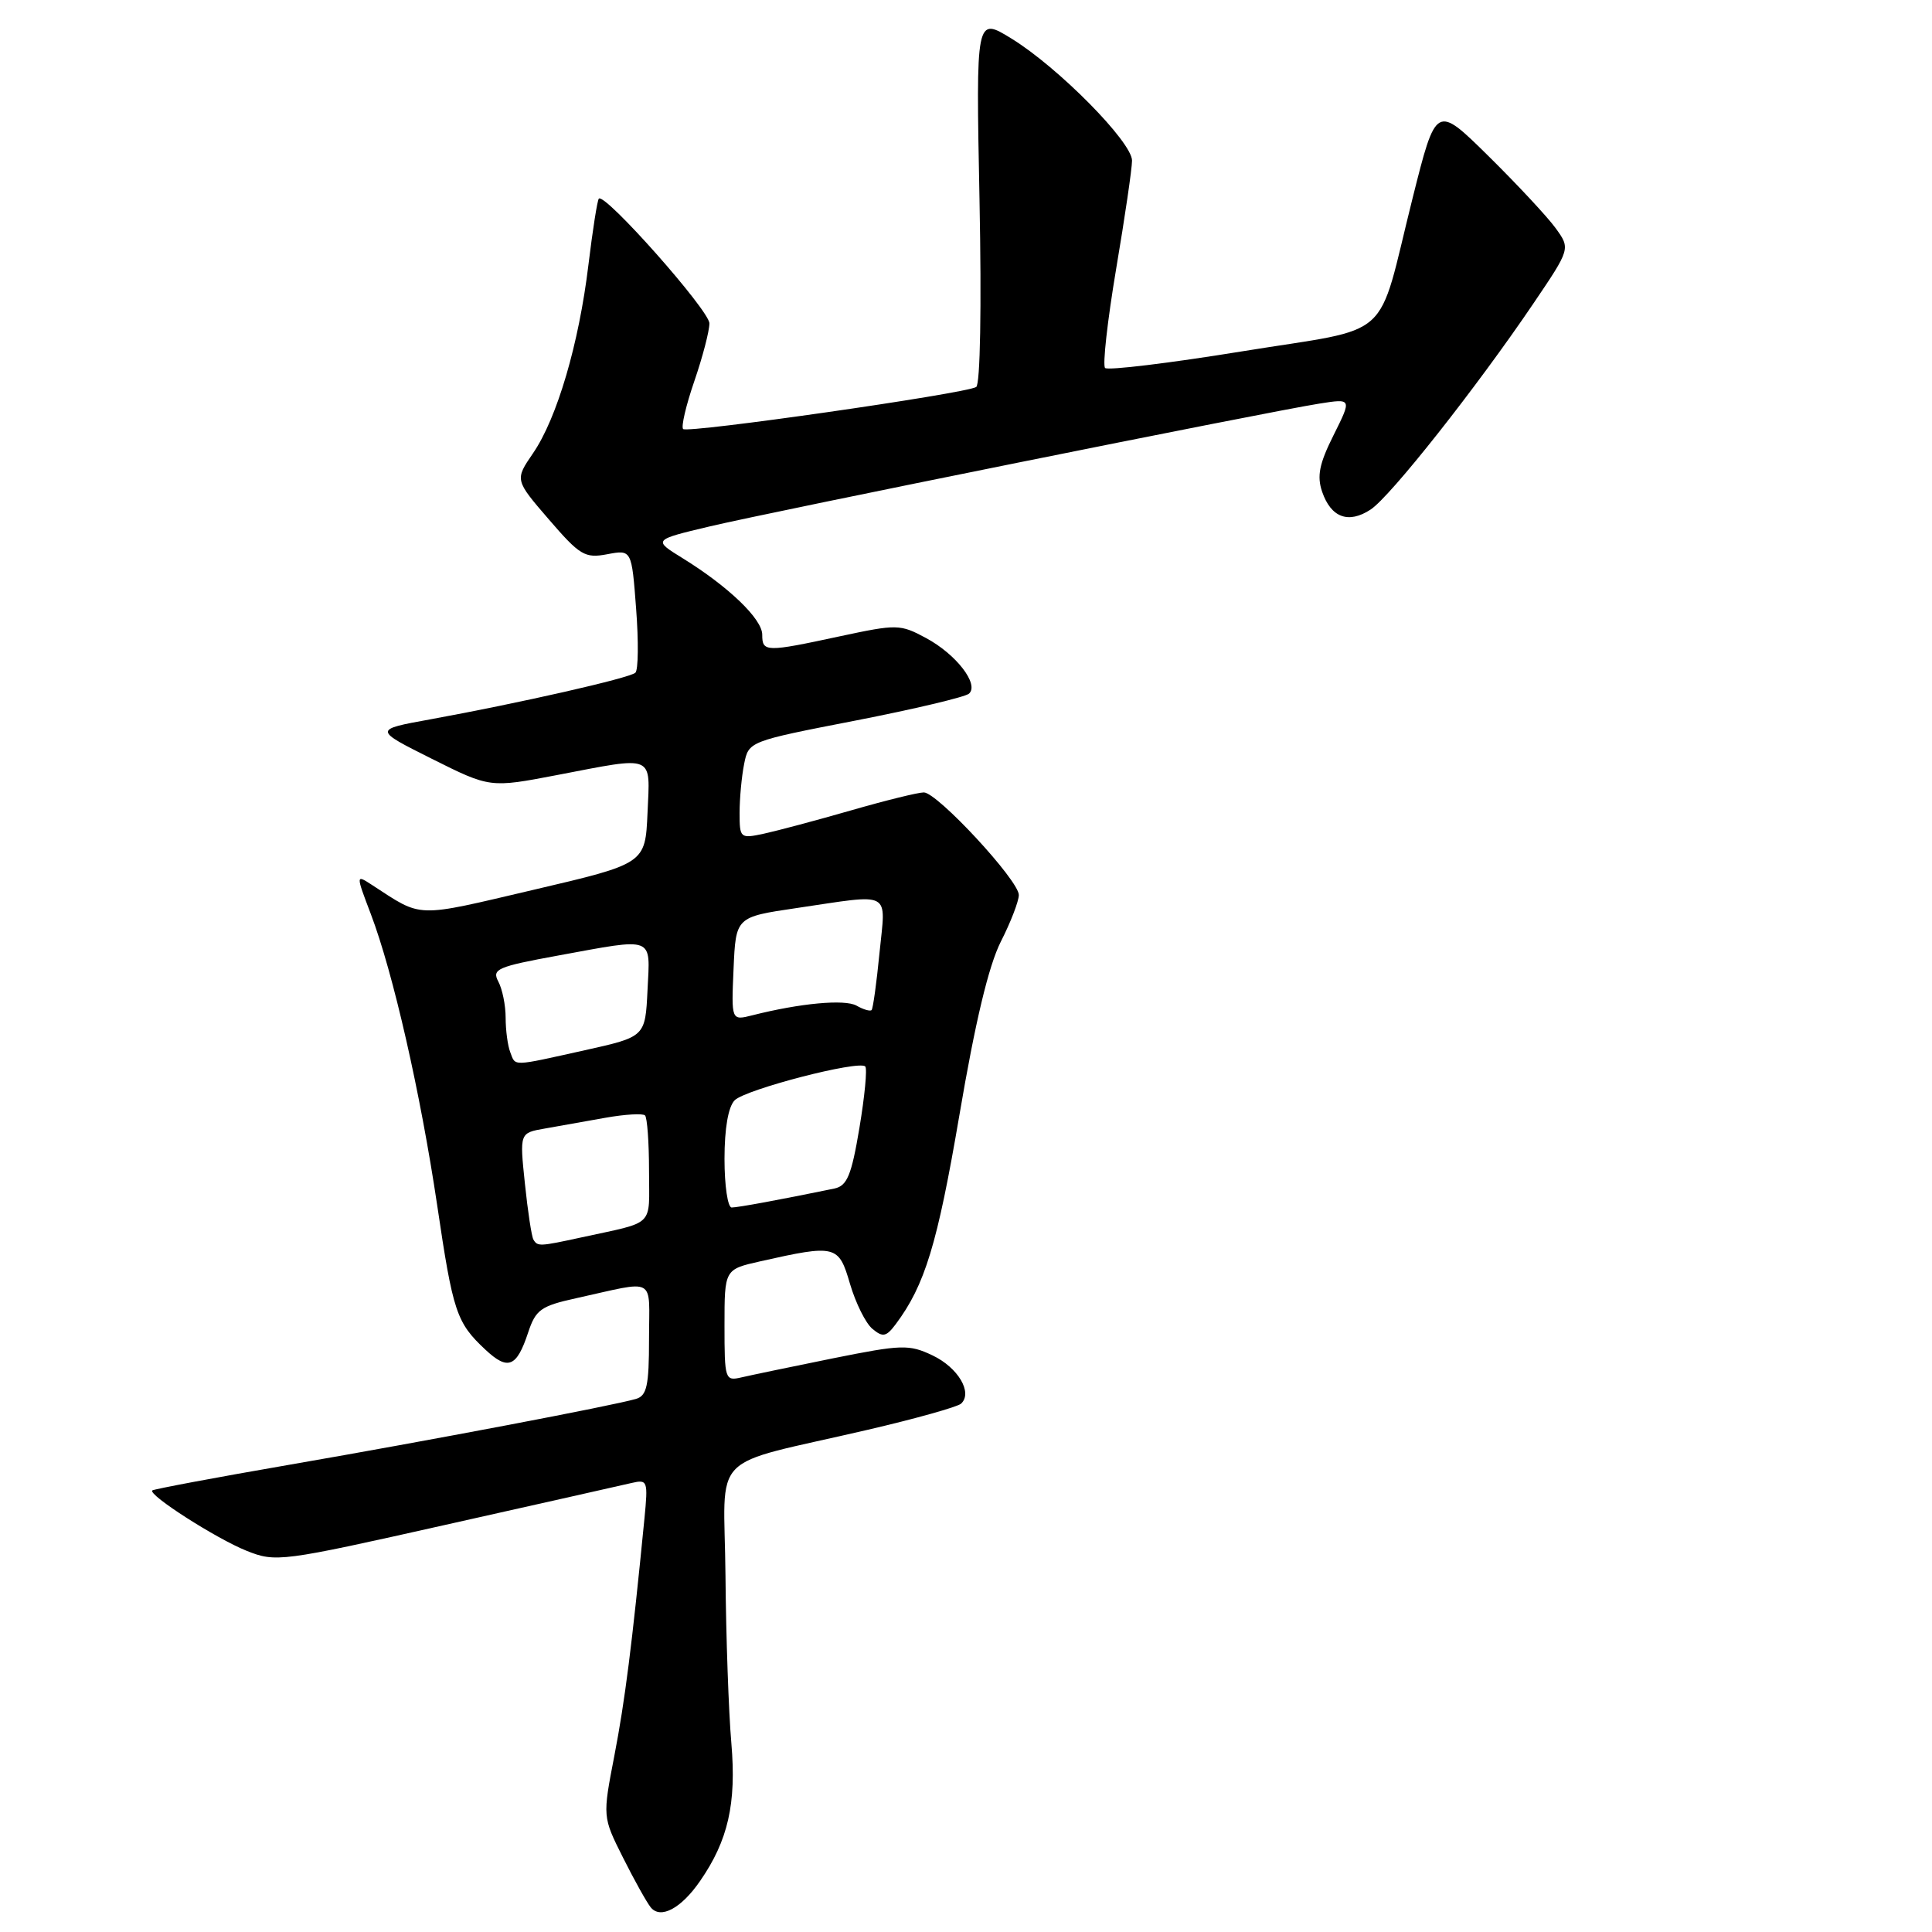 <?xml version="1.0" encoding="UTF-8" standalone="no"?>
<!DOCTYPE svg PUBLIC "-//W3C//DTD SVG 1.1//EN" "http://www.w3.org/Graphics/SVG/1.1/DTD/svg11.dtd" >
<svg xmlns="http://www.w3.org/2000/svg" xmlns:xlink="http://www.w3.org/1999/xlink" version="1.1" viewBox="0 0 256 256">
 <g >
 <path fill="currentColor"
d=" M 92.76 249.25 C 96.48 243.88 97.59 238.98 96.91 231.00 C 96.55 226.88 96.20 216.88 96.13 208.79 C 95.98 191.92 93.50 194.46 115.00 189.45 C 121.33 187.98 126.88 186.42 127.35 185.99 C 128.92 184.53 126.95 181.21 123.57 179.60 C 120.45 178.12 119.50 178.15 110.35 179.99 C 104.93 181.09 99.49 182.22 98.25 182.51 C 96.07 183.02 96.00 182.80 96.00 175.62 C 96.00 168.20 96.00 168.20 100.75 167.13 C 110.77 164.88 111.13 164.97 112.63 170.12 C 113.38 172.66 114.71 175.35 115.60 176.08 C 116.98 177.23 117.43 177.14 118.69 175.46 C 122.55 170.30 124.21 164.86 127.12 147.79 C 129.22 135.40 131.00 127.98 132.61 124.78 C 133.93 122.19 135.00 119.40 135.00 118.59 C 135.00 116.66 124.19 105.00 122.41 105.00 C 121.65 105.00 117.31 106.07 112.77 107.38 C 108.22 108.69 103.04 110.07 101.25 110.46 C 98.08 111.14 98.00 111.08 98.00 107.70 C 98.00 105.80 98.27 102.89 98.60 101.24 C 99.20 98.23 99.21 98.23 113.35 95.48 C 121.13 93.96 127.90 92.36 128.40 91.91 C 129.77 90.67 126.70 86.69 122.70 84.54 C 119.28 82.70 118.87 82.69 111.30 84.31 C 101.46 86.43 101.00 86.42 101.00 84.10 C 101.00 82.02 96.55 77.74 90.46 73.97 C 86.52 71.54 86.52 71.54 94.01 69.76 C 102.22 67.81 167.88 54.58 174.82 53.48 C 179.13 52.80 179.13 52.80 176.71 57.65 C 174.81 61.44 174.48 63.08 175.19 65.16 C 176.37 68.59 178.68 69.44 181.61 67.52 C 184.23 65.81 195.69 51.29 203.18 40.22 C 208.10 32.95 208.10 32.95 206.12 30.22 C 205.04 28.73 201.03 24.43 197.22 20.67 C 190.29 13.84 190.29 13.84 187.17 26.28 C 182.33 45.61 184.96 43.25 164.62 46.55 C 154.96 48.12 146.78 49.11 146.43 48.76 C 146.08 48.41 146.74 42.52 147.89 35.66 C 149.05 28.81 150.00 22.33 150.00 21.28 C 150.00 18.82 140.22 8.92 134.04 5.12 C 129.31 2.21 129.31 2.21 129.79 26.46 C 130.07 40.67 129.89 50.95 129.35 51.28 C 127.93 52.16 91.11 57.44 90.52 56.85 C 90.23 56.56 90.90 53.71 92.00 50.51 C 93.10 47.31 94.00 43.86 94.00 42.85 C 94.00 41.14 80.15 25.52 79.35 26.32 C 79.15 26.52 78.53 30.47 77.97 35.09 C 76.71 45.56 73.81 55.41 70.64 60.04 C 68.21 63.59 68.21 63.59 72.72 68.82 C 76.84 73.60 77.50 74.00 80.46 73.44 C 83.70 72.83 83.70 72.83 84.29 80.67 C 84.62 84.98 84.58 88.79 84.19 89.14 C 83.43 89.85 68.75 93.18 57.00 95.32 C 49.50 96.68 49.50 96.68 57.21 100.54 C 64.93 104.40 64.93 104.40 73.80 102.70 C 86.90 100.19 86.14 99.87 85.80 107.72 C 85.50 114.44 85.50 114.44 70.67 117.91 C 54.85 121.62 56.06 121.66 49.32 117.28 C 47.14 115.86 47.14 115.86 49.13 121.10 C 52.09 128.88 55.71 144.80 57.93 159.71 C 60.03 173.91 60.48 175.25 64.33 178.85 C 67.31 181.63 68.46 181.17 69.98 176.57 C 70.98 173.55 71.66 173.05 76.30 172.03 C 87.15 169.64 86.00 169.00 86.00 177.41 C 86.00 183.65 85.71 184.95 84.25 185.37 C 81.06 186.29 56.78 190.90 38.50 194.06 C 28.60 195.77 20.36 197.32 20.18 197.49 C 19.59 198.07 28.67 203.89 32.68 205.49 C 36.54 207.03 37.21 206.95 59.07 202.04 C 71.41 199.28 82.49 196.78 83.70 196.50 C 85.81 196.01 85.88 196.22 85.39 201.24 C 83.74 218.05 82.81 225.36 81.41 232.62 C 79.84 240.74 79.84 240.74 82.54 246.12 C 84.02 249.08 85.68 252.05 86.22 252.73 C 87.52 254.34 90.25 252.89 92.76 249.25 Z  M 70.68 164.25 C 70.44 163.84 69.93 160.49 69.55 156.81 C 68.85 150.12 68.85 150.12 72.18 149.54 C 74.00 149.21 77.62 148.57 80.22 148.11 C 82.81 147.65 85.18 147.51 85.47 147.80 C 85.76 148.09 86.00 151.40 86.00 155.15 C 86.00 162.71 86.93 161.80 77.00 163.97 C 71.48 165.17 71.23 165.18 70.68 164.25 Z  M 96.00 153.57 C 96.00 149.50 96.50 146.65 97.35 145.79 C 98.81 144.34 113.79 140.46 114.65 141.31 C 114.93 141.60 114.58 145.25 113.88 149.44 C 112.82 155.77 112.25 157.13 110.55 157.49 C 103.42 158.96 97.77 160.00 96.95 160.00 C 96.43 160.00 96.00 157.11 96.00 153.57 Z  M 67.61 139.42 C 67.27 138.55 67.00 136.49 67.00 134.85 C 67.00 133.21 66.56 131.05 66.03 130.06 C 65.15 128.41 65.90 128.09 73.92 126.62 C 86.88 124.25 86.15 123.97 85.80 131.19 C 85.50 137.38 85.50 137.38 77.50 139.16 C 67.68 141.34 68.34 141.32 67.61 139.42 Z  M 97.20 128.38 C 97.50 121.51 97.50 121.51 105.50 120.33 C 118.38 118.43 117.37 117.89 116.54 126.25 C 116.15 130.24 115.68 133.65 115.49 133.84 C 115.30 134.03 114.40 133.77 113.49 133.25 C 111.92 132.38 106.01 132.93 99.70 134.53 C 96.90 135.24 96.90 135.24 97.20 128.38 Z "/>
</g>
</svg>